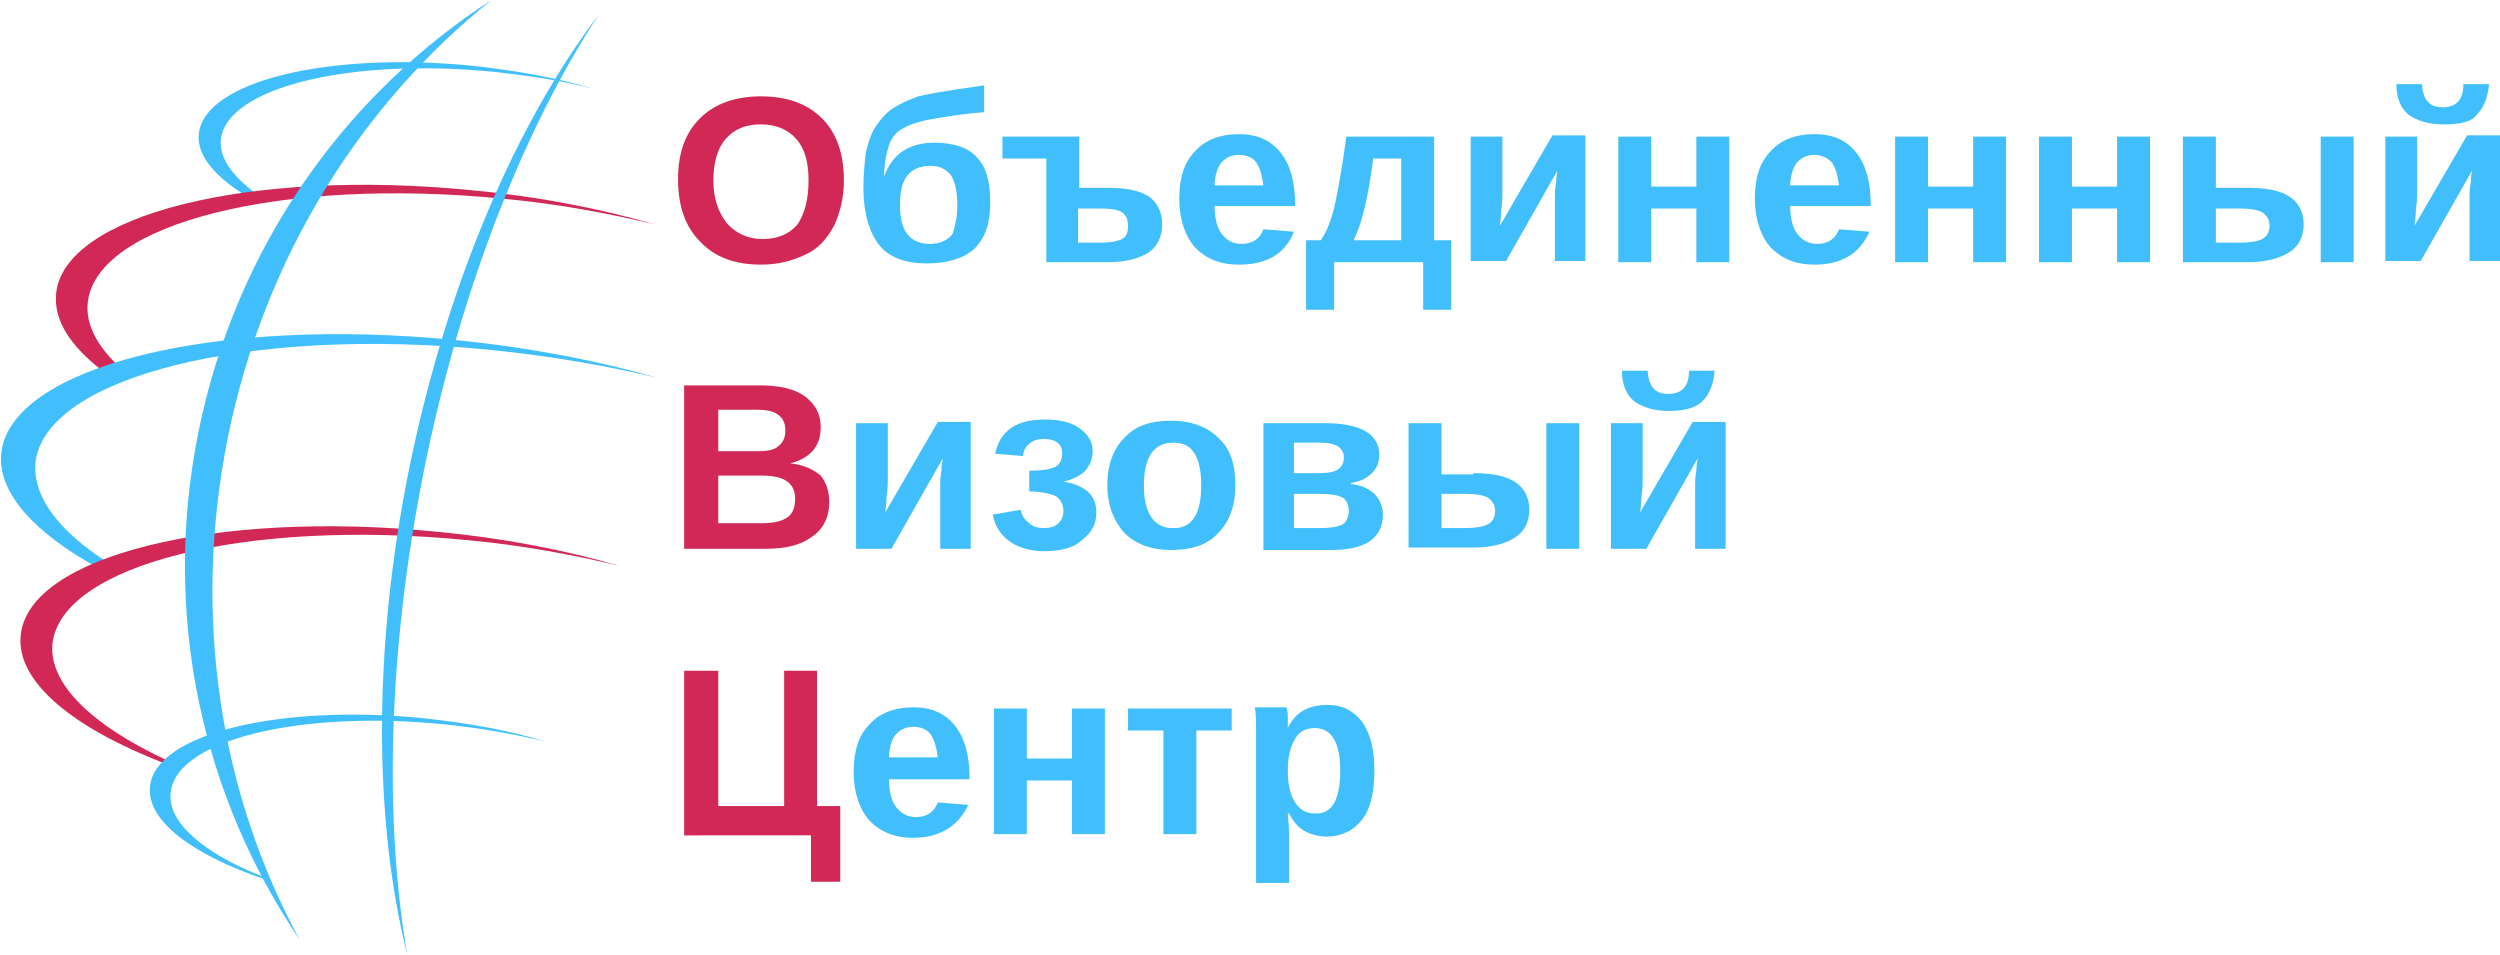 <svg id="Слой_1" xmlns="http://www.w3.org/2000/svg" viewBox="0 0 205 78.3"><style>.st0{fill:#40bffc}.st1{fill:#d22856}</style><path class="st0" d="M21.3 16.1c-2.1-1.5-3.3-3-3.2-4.6.4-4.3 10.5-6.8 22.5-5.6 2.7.3 5.5.7 8.1 1.4-2.9-.9-6.3-1.5-9.9-1.9-12-1.2-22.1 1.3-22.5 5.6-.2 1.8 1.5 3.7 4.3 5.3.6.3 1.1.2.7-.2z"/><path class="st1" d="M9.7 30c-1.8-1.7-2.7-3.5-2.5-5.2.7-6.5 15.9-10.3 34.1-8.5 4.4.4 8.6 1.2 12.4 2.1-4.5-1.3-9.6-2.3-15-2.8-18.2-1.8-33.5 2-34.1 8.5-.2 2.2 1.2 4.3 3.8 6.3.7 0 1.7.9 1.3-.4z"/><path class="st0" d="M8.8 46.1c-3.9-2.5-6.1-5.3-5.9-8.1.7-7.1 17.5-11.3 37.4-9.3 4.9.5 9.5 1.3 13.7 2.3-4.9-1.4-10.5-2.5-16.5-3.1-20-2-36.7 2.2-37.4 9.3-.3 3.2 2.7 6.5 8 9.4.7.2 1.4.2.7-.5z"/><path class="st1" d="M13.6 62.3c-6-2.8-9.6-6.2-9.3-9.5.7-6.5 15.9-10.3 34.1-8.5 4.4.4 8.6 1.2 12.4 2.1-4.5-1.3-9.6-2.3-15-2.8-18.2-1.8-33.5 2-34.1 8.5-.4 3.8 4.3 7.6 11.8 10.5.6.3 1 0 .1-.3z"/><path class="st0" d="M21.6 71.9C16.7 70 13.7 67.4 14 65c.4-4.3 10.5-6.8 22.5-5.6 2.9.3 5.7.8 8.2 1.4-2.9-.9-6.3-1.5-9.9-1.9-12-1.2-22.1 1.3-22.5 5.6-.3 2.8 3.5 5.6 9.4 7.6.5.4.4-.1-.1-.2z"/><path class="st0" d="M18.7 35.8C21.7 21 29.7 8.5 40.3 0c-11.9 7.7-20.9 20.1-24 35.3-3.1 15.1.3 30 8.3 41.8-6.5-11.9-8.9-26.5-5.9-41.3zm16.1 2.6c3-14.8 8.2-27.9 14.3-37.2-6.7 8.8-12.4 21.9-15.5 37s-2.9 29.4-.2 40.1c-1.9-11-1.6-25 1.4-39.9z"/><path class="st1" d="M69.2 14.8c0 1.4-.3 2.6-.8 3.7-.6 1.1-1.3 1.9-2.4 2.4s-2.2.8-3.6.8c-2.1 0-3.8-.6-5-1.9-1.2-1.2-1.8-2.9-1.8-5.1s.6-3.8 1.8-5 2.9-1.8 5-1.8 3.8.6 5 1.8 1.8 2.9 1.8 5.1zm-2.9 0c0-1.5-.3-2.6-1-3.4-.7-.8-1.7-1.2-2.9-1.2-1.3 0-2.2.4-2.9 1.2s-1 2-1 3.4c0 1.5.4 2.6 1.1 3.5.7.8 1.7 1.3 2.9 1.3 1.3 0 2.2-.4 2.9-1.2.6-.9.9-2.1.9-3.6z"/><path class="st0" d="M76.6 11.7c1.6 0 2.8.4 3.5 1.2.8.8 1.1 2.1 1.1 3.7 0 1.7-.4 2.9-1.3 3.8-.9.8-2.2 1.2-3.9 1.2-1.8 0-3.1-.5-3.9-1.5s-1.3-2.6-1.3-4.7c0-1.1.1-2 .2-2.9.2-.8.4-1.5.8-2.1s.8-1.1 1.4-1.5 1.3-.7 2.1-1c.8-.2 2.6-.5 5.4-.9v2.2c-1.4.1-2.7.3-3.9.5-1.3.2-2.2.5-2.7.8-.6.3-1 .8-1.2 1.4-.2.6-.4 1.5-.4 2.6.6-1.8 2-2.8 4.1-2.8zm1.9 5.1c0-1.1-.2-1.9-.5-2.4-.4-.5-.9-.8-1.7-.8-.9 0-1.5.3-1.9.8s-.6 1.3-.6 2.4.2 1.9.6 2.4 1 .8 1.8.8c.9 0 1.5-.3 1.9-.8.2-.6.4-1.4.4-2.4zm12.3-1.4c1.5 0 2.6.2 3.4.7.7.5 1.1 1.3 1.1 2.3s-.4 1.8-1.1 2.3c-.8.5-1.9.8-3.3.8h-5.1V13h-3.6v-1.8h6.3v4.2h2.3zm-2.4 4.5h1.8c.8 0 1.4-.1 1.8-.3.4-.2.5-.6.5-1.1s-.2-.9-.5-1.1-.9-.3-1.8-.3h-1.8v2.8zm13.2 1.8c-1.6 0-2.7-.5-3.6-1.4-.8-.9-1.3-2.3-1.3-4s.4-3 1.3-3.9c.8-.9 2-1.4 3.6-1.4 1.5 0 2.6.5 3.4 1.5s1.2 2.4 1.2 4.3v.1h-6.6c0 1 .2 1.8.6 2.3s.9.8 1.6.8c.9 0 1.5-.4 1.8-1.2l2.5.2c-.7 1.8-2.2 2.7-4.5 2.7zm0-9c-.6 0-1.1.2-1.5.7-.3.4-.5 1.1-.5 1.8h4c-.1-.8-.3-1.5-.6-1.9-.3-.4-.8-.6-1.4-.6zm7.8 8.8v3.9h-2.3v-5.7h1.2c.5-.7.9-1.7 1.2-3.1.3-1.4.6-3.2.9-5.4h7.2v8.5h1.4v5.7h-2.3v-3.9h-7.3zm5.5-8.5h-2.3c-.4 3.3-1 5.5-1.6 6.7h3.9V13zm8.3-1.8v4.6c0 .3 0 .8-.1 1.4 0 .6-.1 1.1-.1 1.3l4.3-7.4h2.7v10.3h-2.5v-5.2c0-.3 0-.7.1-1.2 0-.5.1-.8.1-1l-4.2 7.4h-2.9V11.2h2.6zm12.2 0v4.1h3.7v-4.1h2.7v10.3h-2.7v-4.4h-3.7v4.4h-2.7V11.2h2.7zm13.4 10.5c-1.6 0-2.7-.5-3.6-1.4-.8-.9-1.3-2.3-1.3-4s.4-3 1.3-3.9c.8-.9 2-1.4 3.6-1.4 1.5 0 2.6.5 3.4 1.5s1.2 2.4 1.2 4.3v.1h-6.6c0 1 .2 1.8.6 2.3.4.5.9.8 1.6.8.9 0 1.5-.4 1.8-1.2l2.5.2c-.8 1.8-2.3 2.7-4.5 2.7zm0-9c-.6 0-1.1.2-1.5.7-.3.4-.5 1.1-.5 1.8h4c-.1-.8-.3-1.5-.6-1.9-.4-.4-.9-.6-1.4-.6zm9.3-1.5v4.1h3.7v-4.1h2.7v10.3h-2.7v-4.4h-3.7v4.4h-2.7V11.2h2.7zm11.8 0v4.1h3.7v-4.1h2.7v10.3h-2.7v-4.4h-3.7v4.4h-2.7V11.2h2.7zm14.4 4.2c1.5 0 2.6.2 3.4.7.8.5 1.2 1.3 1.2 2.3s-.4 1.8-1.2 2.3-1.9.8-3.4.8H179V11.2h2.7v4.2h2.6zm-2.6 4.5h2c.8 0 1.4-.1 1.8-.3.4-.2.6-.6.6-1.1s-.2-.8-.6-1.1c-.4-.2-1-.3-1.8-.3h-2v2.8zm8.6 1.6V11.2h2.7v10.3h-2.7zm7.9-10.3v4.6c0 .3 0 .8-.1 1.4 0 .6-.1 1.1-.1 1.3l4.3-7.4h2.7v10.3h-2.5v-5.2c0-.3 0-.7.1-1.2 0-.5.1-.8.1-1l-4.2 7.4h-2.9V11.2h2.6zm2.2-1c-1.3 0-2.2-.3-2.9-.8-.6-.5-1-1.3-1-2.5h2.1c.1 1.3.6 1.9 1.7 1.9s1.7-.6 1.7-1.9h2.1c-.1 1.1-.4 1.9-1 2.5-.4.6-1.4.8-2.7.8z"/><path class="st1" d="M68 41.2c0 1.2-.5 2.2-1.4 2.8-.9.7-2.2 1-3.8 1h-6.7V31.6h6.2c1.6 0 2.9.3 3.7.9.8.6 1.3 1.4 1.3 2.5 0 .8-.2 1.4-.6 1.9s-1.1.9-1.9 1.1c1.1.1 1.9.5 2.5 1 .4.5.7 1.2.7 2.2zm-3.6-5.9c0-.6-.2-1-.6-1.3s-1-.4-1.7-.4h-3.2V37h3.2c.8 0 1.4-.1 1.7-.4.4-.3.6-.7.6-1.3zm.8 5.6c0-1.3-.9-1.9-2.7-1.9h-3.6v3.9h3.7c.9 0 1.6-.2 2-.5s.6-.8.6-1.5z"/><path class="st0" d="M72.8 34.7v4.6c0 .3 0 .8-.1 1.4 0 .6-.1 1.1-.1 1.3l4.3-7.4h2.7V45h-2.5v-5.2c0-.3 0-.7.1-1.2 0-.5.1-.8.1-1L73.1 45h-2.9V34.7h2.6zm12.8 10.5c-1.1 0-2.1-.3-2.8-.8-.7-.5-1.2-1.2-1.4-2.2l2.3-.4c.1.5.3.8.7 1.1.3.3.7.4 1.2.4s.9-.1 1.2-.4c.3-.3.4-.6.4-1 0-.5-.2-.9-.6-1.2-.4-.2-1.2-.4-2.2-.4v-1.7c1 0 1.6-.1 2.1-.3.4-.2.6-.6.6-1.1 0-.4-.1-.7-.4-.9-.2-.2-.6-.3-1.1-.3s-.9.1-1.2.4c-.3.2-.5.6-.5 1l-2.3-.2c.2-.9.6-1.6 1.3-2.1.7-.5 1.7-.7 2.8-.7 1.1 0 2.1.2 2.8.7.7.5 1.1 1.1 1.1 1.9 0 .6-.2 1.1-.6 1.6-.4.4-1 .7-1.8.9.8.1 1.5.4 2 .8.5.5.7 1 .7 1.7 0 1-.4 1.7-1.2 2.3-.6.6-1.7.9-3.1.9zm15.7-5.4c0 1.7-.5 3-1.4 3.9-.9 1-2.2 1.4-3.9 1.4-1.6 0-2.9-.5-3.8-1.4-.9-1-1.4-2.3-1.4-3.9 0-1.7.5-3 1.4-3.9.9-1 2.2-1.4 3.8-1.4 1.7 0 3 .5 3.9 1.4 1 .9 1.4 2.2 1.4 3.9zm-2.8 0c0-1.2-.2-2.1-.6-2.7-.4-.6-1-.8-1.7-.8-1.6 0-2.4 1.2-2.4 3.5 0 1.2.2 2 .6 2.6s1 .9 1.7.9c1.6.1 2.4-1.1 2.4-3.5zm10.1-5.1c3 0 4.5.9 4.5 2.6 0 .6-.2 1.1-.6 1.5s-1 .7-1.7.8v.1c.9.1 1.5.4 1.9.8.4.4.7 1 .7 1.7 0 1-.4 1.7-1.1 2.2-.8.5-1.8.7-3.2.7h-5.5V34.7h5zm-2.5 1.6v2.5h2c.8 0 1.3-.1 1.6-.3.3-.2.5-.5.5-1 0-.4-.2-.7-.5-.9s-.8-.3-1.5-.3h-2.1zm0 7h2.2c.8 0 1.4-.1 1.8-.3.3-.2.5-.6.5-1.1s-.2-.9-.5-1.1c-.4-.2-1-.3-1.9-.3h-2.1v2.8zm14.7-4.5c1.5 0 2.6.2 3.4.7s1.2 1.3 1.2 2.3-.4 1.8-1.2 2.3c-.8.5-1.9.8-3.4.8h-5.3V34.7h2.7v4.2h2.6v-.1zm-2.6 4.5h2c.8 0 1.4-.1 1.8-.3s.6-.6.6-1.1-.2-.8-.6-1.1c-.4-.2-1-.3-1.8-.3h-2v2.8zm8.6 1.7V34.7h2.7V45h-2.7zm7.9-10.3v4.6c0 .3 0 .8-.1 1.4 0 .6-.1 1.1-.1 1.3l4.3-7.4h2.7V45H139v-5.2c0-.3 0-.7.1-1.2 0-.5.1-.8.1-1L135 45h-2.9V34.7h2.6zm2.2-1c-1.3 0-2.2-.3-2.9-.8-.6-.5-1-1.3-1-2.5h2.1c.1 1.3.6 1.9 1.7 1.9s1.7-.6 1.7-1.9h2.1c-.1 1.1-.4 1.9-1 2.5-.5.5-1.4.8-2.7.8z"/><path class="st1" d="M66.5 72.4v-3.9H56.1V55h2.8v11.1h5.4V55H67v11.1h1.9v6.2h-2.4v.1z"/><path class="st0" d="M74.9 68.7c-1.6 0-2.7-.5-3.6-1.4-.8-.9-1.3-2.3-1.3-4 0-1.7.4-3 1.3-3.9.8-.9 2-1.4 3.6-1.4 1.5 0 2.6.5 3.4 1.5s1.2 2.4 1.2 4.3v.1h-6.6c0 1 .2 1.8.6 2.3s.9.8 1.6.8c.9 0 1.5-.4 1.8-1.2l2.5.2c-.8 1.7-2.3 2.7-4.5 2.7zm0-9.1c-.6 0-1.1.2-1.5.7-.3.4-.5 1.1-.5 1.8h4c-.1-.8-.3-1.5-.6-1.9-.3-.4-.8-.6-1.4-.6zm9.3-1.5v4.1h3.7v-4.1h2.7v10.3h-2.7V64h-3.7v4.4h-2.7V58.1h2.7zm8.3 0h8.5v1.8h-2.9v8.5h-2.7v-8.5h-2.9v-1.8zm20.2 5.1c0 1.7-.3 3.1-1 4-.7.9-1.7 1.4-2.9 1.4-.7 0-1.4-.2-1.9-.5s-.9-.8-1.2-1.4h-.1c0 .2.1.8.1 1.7v4H103v-12c0-1 0-1.8-.1-2.4h2.6c0 .1.1.3.1.7v1c.6-1.3 1.7-1.9 3.3-1.9 1.2 0 2.1.5 2.8 1.4.7 1 1 2.3 1 4zm-2.8 0c0-2.3-.7-3.5-2.1-3.5-.7 0-1.3.3-1.6.9-.4.6-.6 1.5-.6 2.6s.2 2 .6 2.6c.4.6.9.9 1.6.9 1.4.1 2.1-1.1 2.1-3.5z"/></svg>